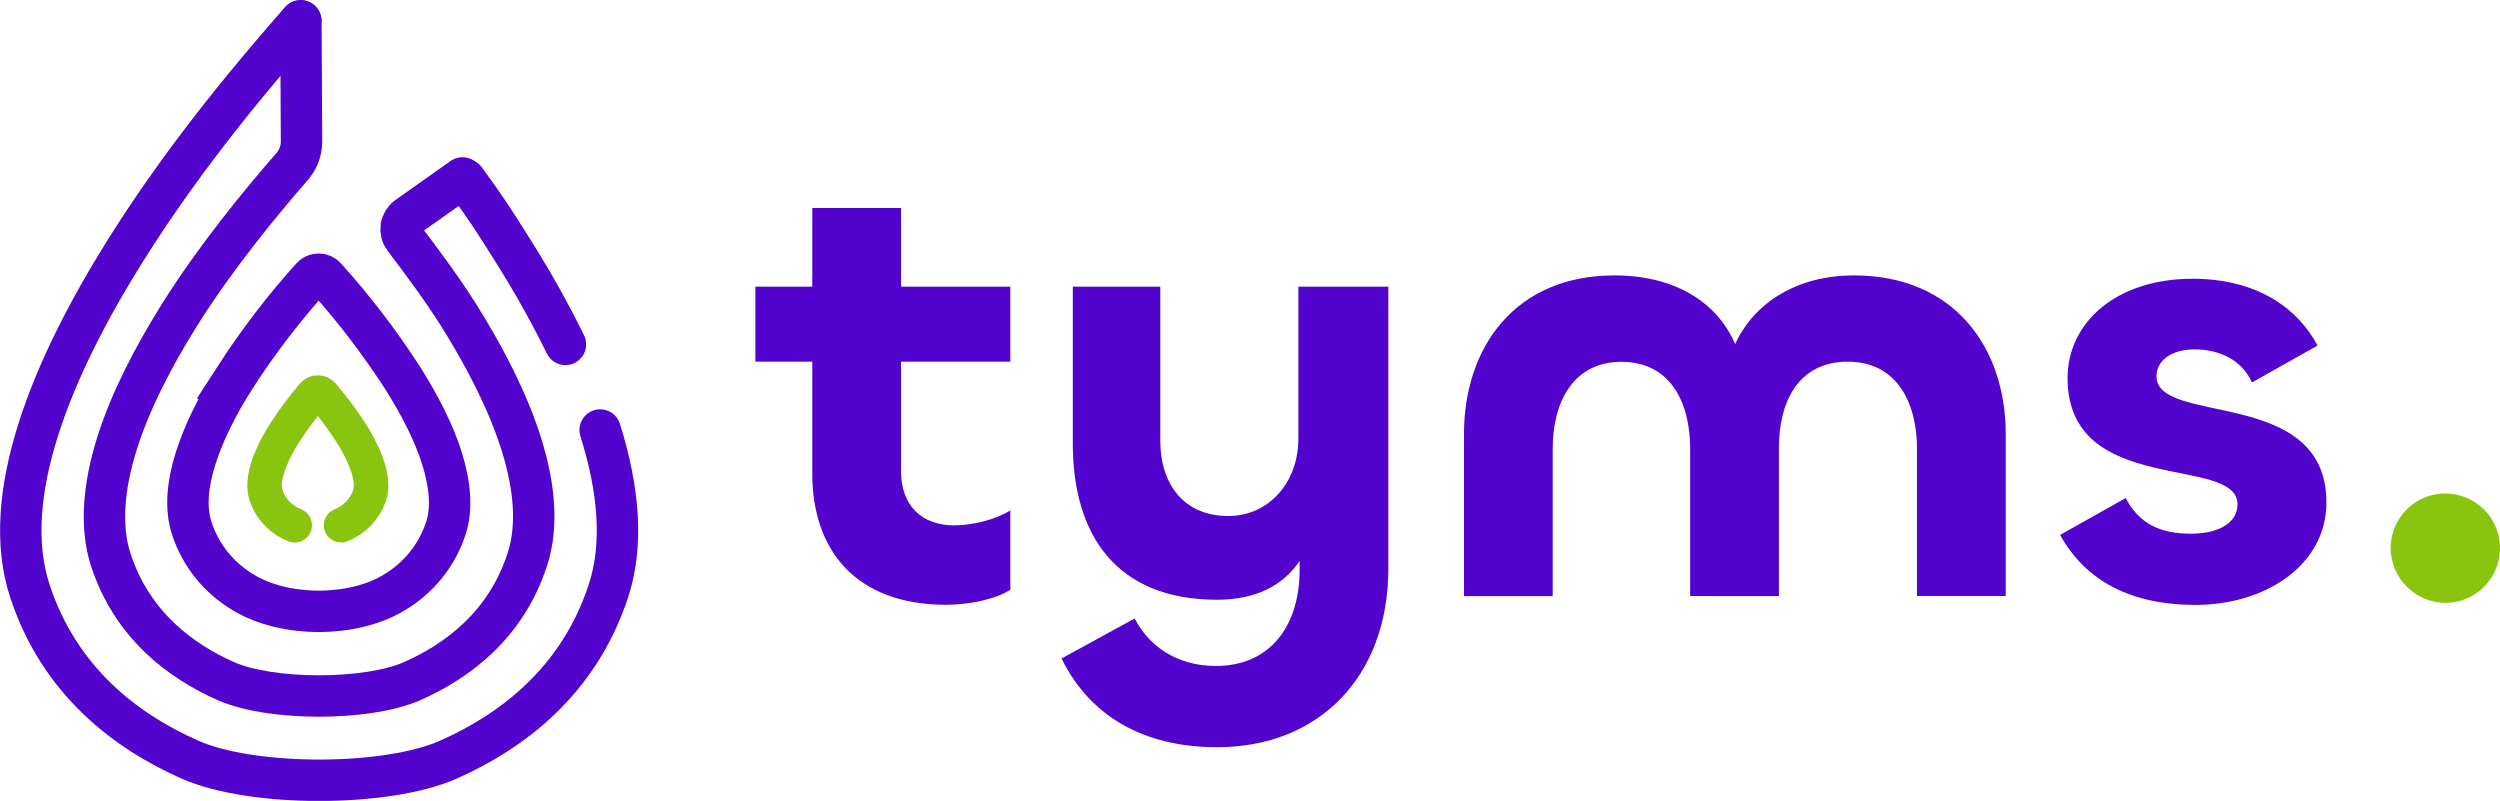 <?xml version="1.0" encoding="UTF-8"?><svg id="Layer_1" xmlns="http://www.w3.org/2000/svg" xmlns:xlink="http://www.w3.org/1999/xlink" viewBox="0 0 724.4 232.06"><defs><style>.cls-1,.cls-2,.cls-3,.cls-4{fill:none;}.cls-5{clip-path:url(#clippath);}.cls-6{fill:#89c40f;}.cls-7{fill:#5203ce;}.cls-2{stroke:#89c40f;stroke-width:10px;}.cls-2,.cls-3{stroke-linecap:round;}.cls-3,.cls-4{stroke:#5203ce;stroke-width:12px;}</style><clipPath id="clippath"><rect class="cls-1" width="724.4" height="232.06"/></clipPath></defs><g class="cls-5"><g><path class="cls-2" d="M85.39,152.2c-1.93-.75-3.67-1.91-5.1-3.4-1.43-1.49-2.52-3.28-3.2-5.24-.71-2.15-.54-4.91,.51-8.21,1.24-3.56,2.92-6.95,5-10.09,2.46-3.82,5.18-7.47,8.15-10.91,.17-.19,.38-.35,.61-.45,.23-.11,.49-.16,.74-.16s.51,.06,.74,.16c.23,.11,.44,.26,.61,.45,2.97,3.44,5.69,7.09,8.15,10.91,2.08,3.14,3.76,6.53,5,10.09,1,3.3,1.22,6.06,.51,8.21-.67,1.95-1.76,3.73-3.19,5.22-1.43,1.49-3.16,2.65-5.08,3.41"/><path class="cls-4" d="M68,109.54c6.64-10.3,14.1-20.06,22.3-29.17,.26-.29,.57-.52,.92-.68,.35-.16,.73-.24,1.12-.24s.77,.08,1.12,.24c.35,.16,.67,.39,.92,.68,8.2,9.11,15.66,18.87,22.3,29.17,4.81,7.62,9,15.63,11.38,23.26,2.38,7.63,3,14.6,1.12,20.3-2.57,7.82-7.9,14.43-15,18.6-11.88,7.25-31.73,7.25-43.61,0-7.1-4.16-12.44-10.78-15-18.6-1.87-5.7-1.32-12.62,1.11-20.3,2.43-7.68,6.48-15.64,11.32-23.26Z"/><path class="cls-3" d="M173.9,124.6c5.42,17.22,6.79,33.14,2.44,46.49-8.58,26.33-28.05,40.86-46.36,49-18,8-57,8-75,0-18.32-8.11-37.79-22.65-46.37-49-4.35-13.35-3-29.27,2.44-46.49,5.44-17.22,14.65-35,25.26-51.95C54.41,43.75,75.2,19.64,87.11,6"/><path class="cls-3" d="M134.8,52.05c5.85,8,8.3,11.76,13.84,20.6,4,6.33,7.75,12.79,11.2,19.29,1.39,2.61,2.72,5.22,4,7.85"/><path class="cls-3" d="M134,51.56l-16,11.32c-.47,.34-.86,.77-1.17,1.27-.3,.5-.5,1.05-.58,1.62s-.05,1.16,.09,1.72c.14,.56,.4,1.09,.75,1.55,5.15,6.77,11.23,15,15.78,22.22,7.64,12.18,14.29,25,18.18,37.39s4.88,23.85,1.75,33.46c-6.18,19-20.18,29.41-33.37,35.25-13,5.75-41,5.75-54,0-13.18-5.84-27.19-16.3-33.37-35.25-3.06-9.61-2.06-21.1,1.79-33.46,3.85-12.36,10.54-25.21,18.15-37.39,10.49-16.73,23.56-32.57,32.64-43,1.76-2.01,2.73-4.58,2.73-7.25l-.18-34.92"/><path class="cls-7" d="M235.36,137.21v-32.41h-16.48v-21.73h16.48v-22.81h25.71v22.81h31.68v21.73h-31.68v31.68c0,10,6,15.75,15.39,15.75,5.25,0,12-1.63,16.29-4.34v23c-4.52,2.9-12.31,4.35-18.65,4.35-25.89-.01-38.74-15.58-38.74-38.03Z"/><path class="cls-7" d="M307.6,190.8l21.18-11.59c4,7.79,12,13.76,23.54,13.76,15.39,0,24.26-11.22,24.26-27.88v-2.54c-4.89,7.25-12.85,11.23-23.9,11.23-29.15,0-41.82-18.65-41.82-45.26v-45.45h25.35v44.54c0,13,7.06,21.91,19.73,21.91,11.59,0,20.28-9.6,20.28-22.45v-44h26.07v81.66c0,31.32-20.09,51.78-49.61,51.78-21.36,0-36.93-9.05-45.08-25.71Z"/><path class="cls-7" d="M581.18,125.8v46.89h-25.71v-42.55c0-13.76-6-25.34-20.1-25.34s-19.92,11.4-19.92,25v42.91h-25.71v-42.71c0-13.76-6-25.16-19.91-25.16s-19.92,11.58-19.92,25.16v42.73h-25.71v-46.93c0-25,14.67-46,43.64-46,17.2,0,29.69,7.61,34.94,19.92,5.61-12.31,18.29-19.92,34.4-19.92,29.15,0,44,21.01,44,46Z"/><path class="cls-7" d="M596.93,155l19-10.68c3.81,7.24,9.78,10.32,18.83,10.32,8.33,0,13.58-3.26,13.58-8.51,0-14.49-49.24-2-49.24-36.58,0-16.11,14.12-28.78,36.21-28.78,19.19,0,30.78,9,36.21,19.37l-19,10.68c-2.9-6.52-9.42-9.59-16.66-9.59-6.34,0-11,3.07-11,7.78,0,14.49,49.24,2.9,49.24,36.57,0,18.11-17.56,29.7-38,29.7-18.71-.05-31.74-6.93-39.17-20.28Z"/><path class="cls-6" d="M692.71,158.75c.02-3.13,.96-6.18,2.7-8.77,1.75-2.59,4.22-4.61,7.11-5.8,2.89-1.19,6.07-1.5,9.14-.88,3.07,.61,5.88,2.12,8.1,4.33,2.21,2.21,3.72,5.03,4.34,8.09,.62,3.07,.31,6.25-.88,9.14-1.19,2.89-3.21,5.37-5.8,7.12-2.59,1.75-5.65,2.69-8.77,2.71-4.22-.02-8.27-1.7-11.25-4.68-2.99-2.98-4.67-7.03-4.69-11.25Z"/></g></g></svg>